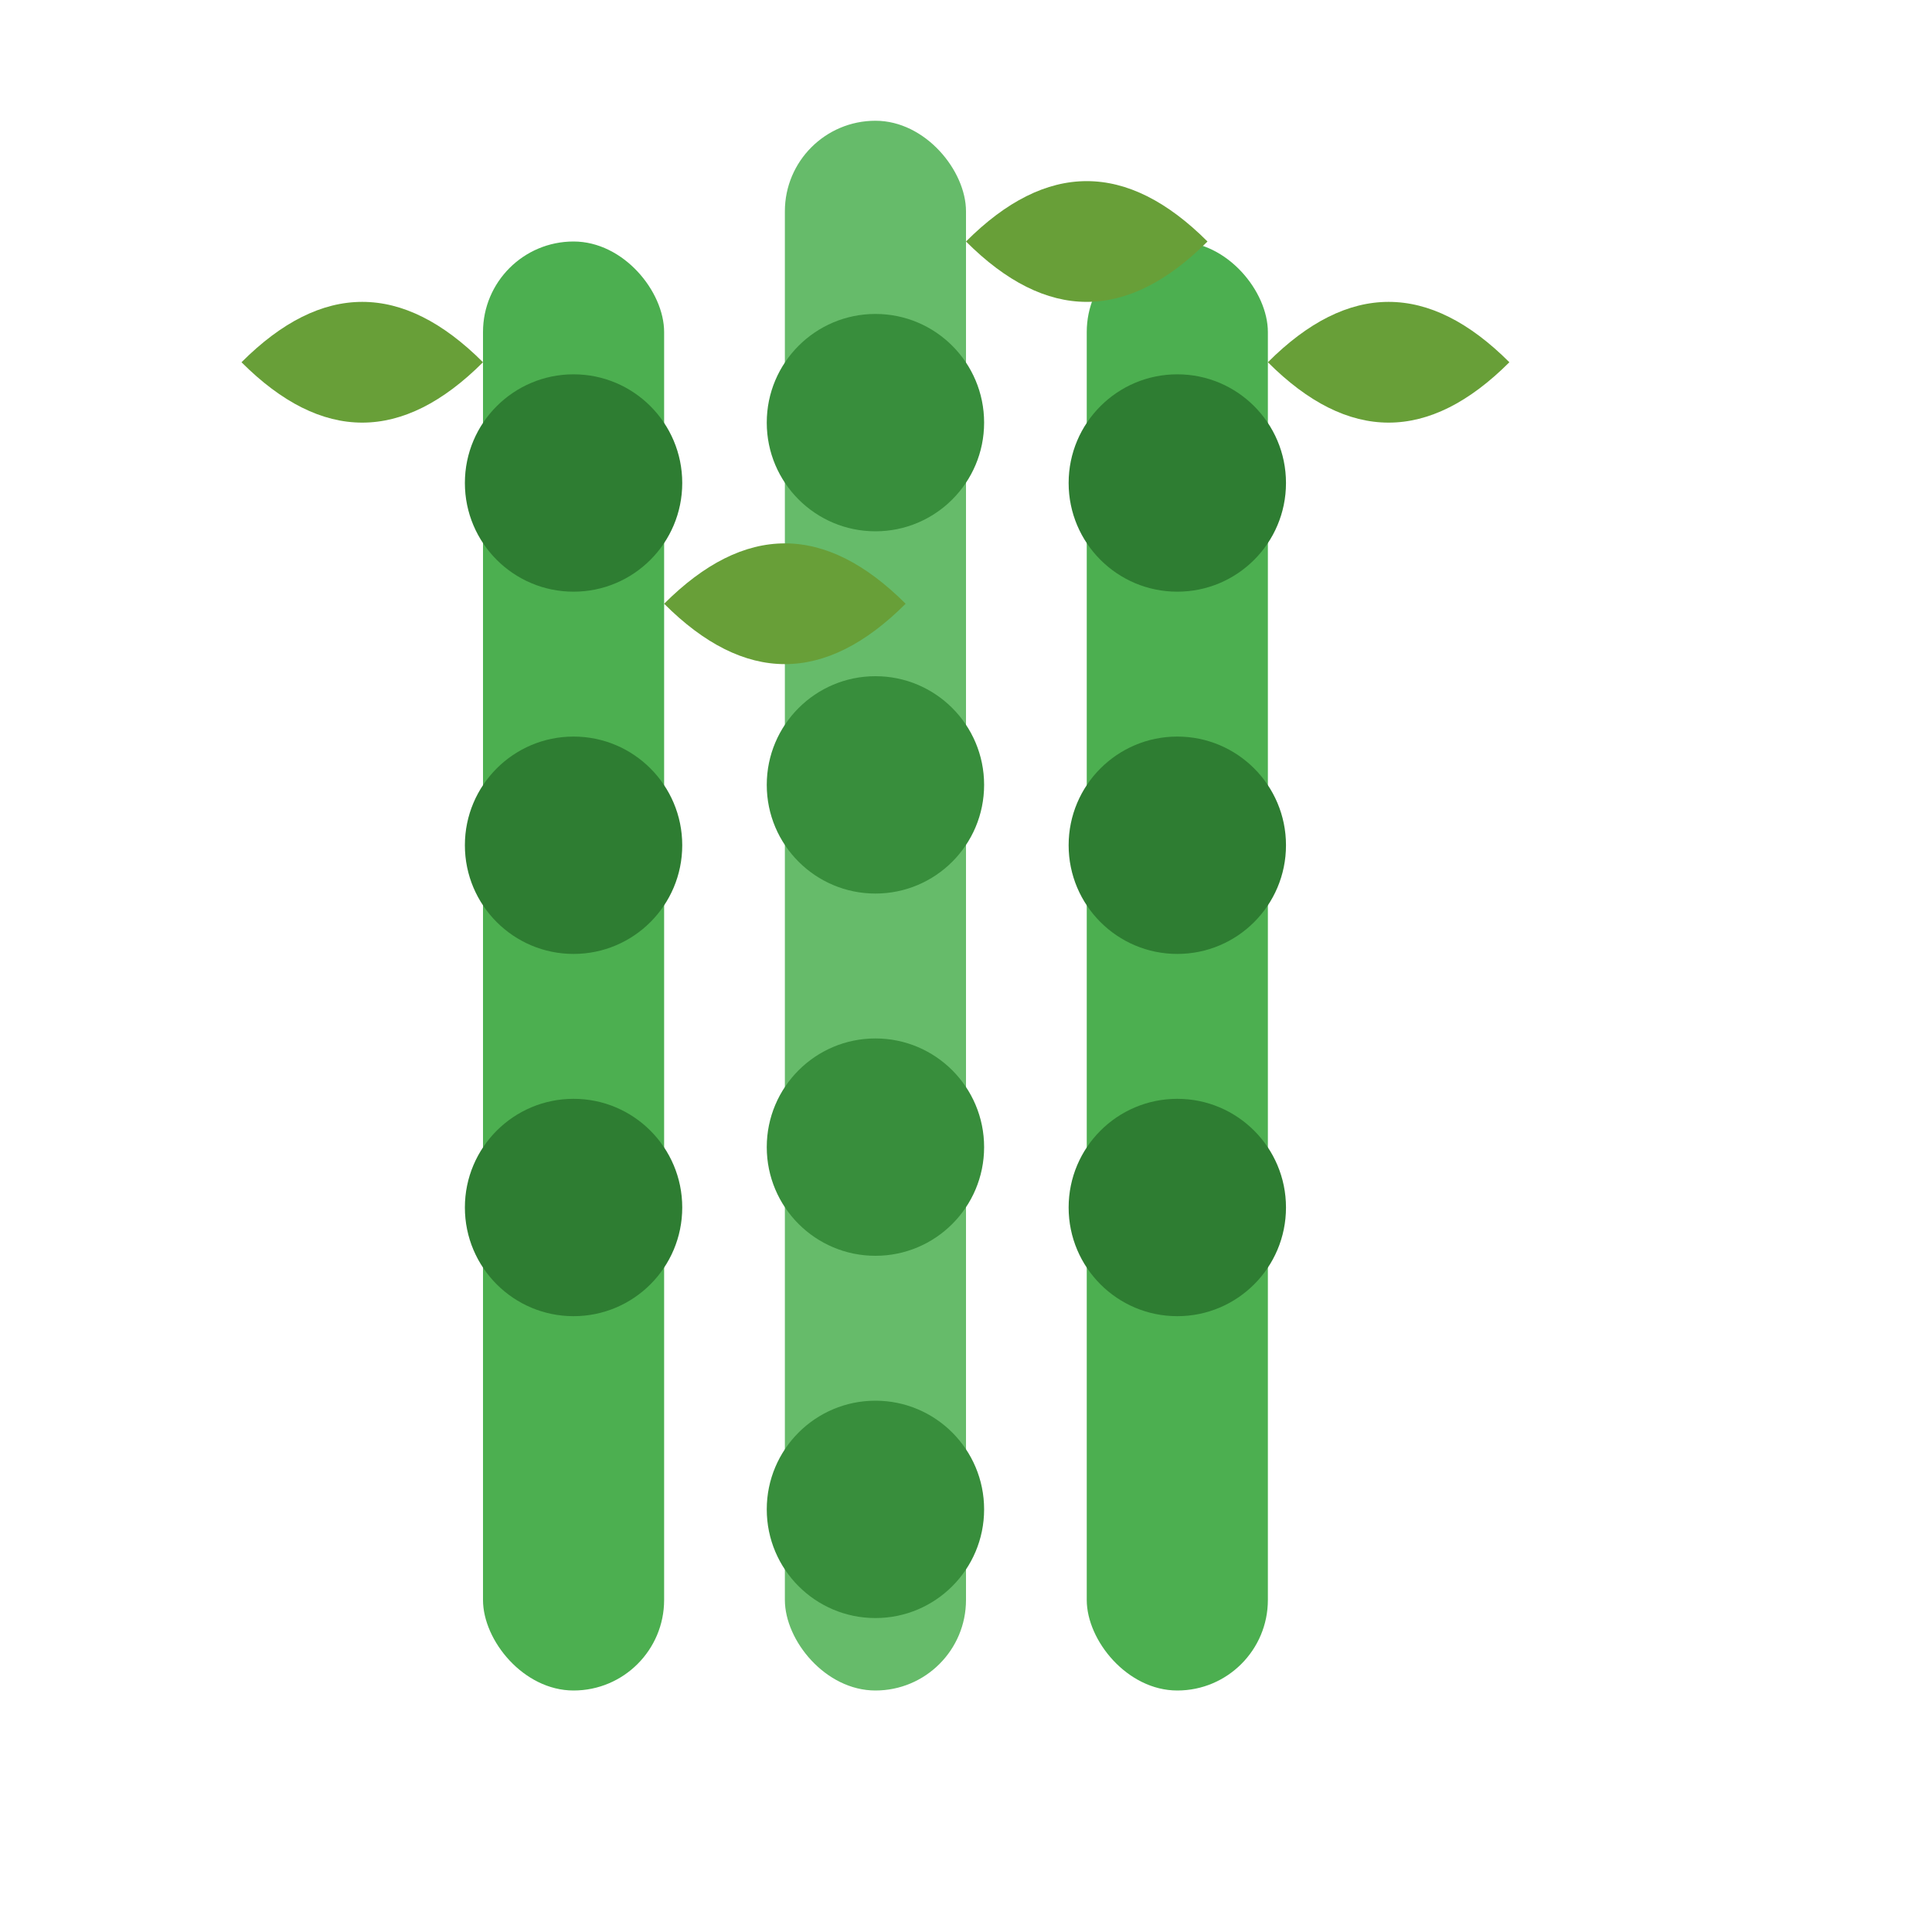 <svg xmlns="http://www.w3.org/2000/svg" viewBox="0 0 32 32" width="32" height="32">
  <!-- Sugarcane stalks -->
  <rect x="8" y="4" width="3" height="24" fill="#4CAF50" rx="1.5"/>
  <rect x="13" y="2" width="3" height="26" fill="#66BB6A" rx="1.5"/>
  <rect x="18" y="4" width="3" height="24" fill="#4CAF50" rx="1.5"/>
  
  <!-- Sugarcane nodes/joints -->
  <circle cx="9.5" cy="8" r="1.8" fill="#2E7D32"/>
  <circle cx="9.5" cy="14" r="1.8" fill="#2E7D32"/>
  <circle cx="9.5" cy="20" r="1.8" fill="#2E7D32"/>
  
  <circle cx="14.5" cy="7" r="1.8" fill="#388E3C"/>
  <circle cx="14.5" cy="13" r="1.8" fill="#388E3C"/>
  <circle cx="14.5" cy="19" r="1.8" fill="#388E3C"/>
  <circle cx="14.5" cy="25" r="1.8" fill="#388E3C"/>
  
  <circle cx="19.5" cy="8" r="1.8" fill="#2E7D32"/>
  <circle cx="19.5" cy="14" r="1.8" fill="#2E7D32"/>
  <circle cx="19.5" cy="20" r="1.8" fill="#2E7D32"/>
  
  <!-- Leaves -->
  <path d="M8 6 Q6 4 4 6 Q6 8 8 6" fill="#689F38"/>
  <path d="M11 10 Q13 8 15 10 Q13 12 11 10" fill="#689F38"/>
  <path d="M21 6 Q23 4 25 6 Q23 8 21 6" fill="#689F38"/>
  <path d="M16 4 Q18 2 20 4 Q18 6 16 4" fill="#689F38"/>
</svg>